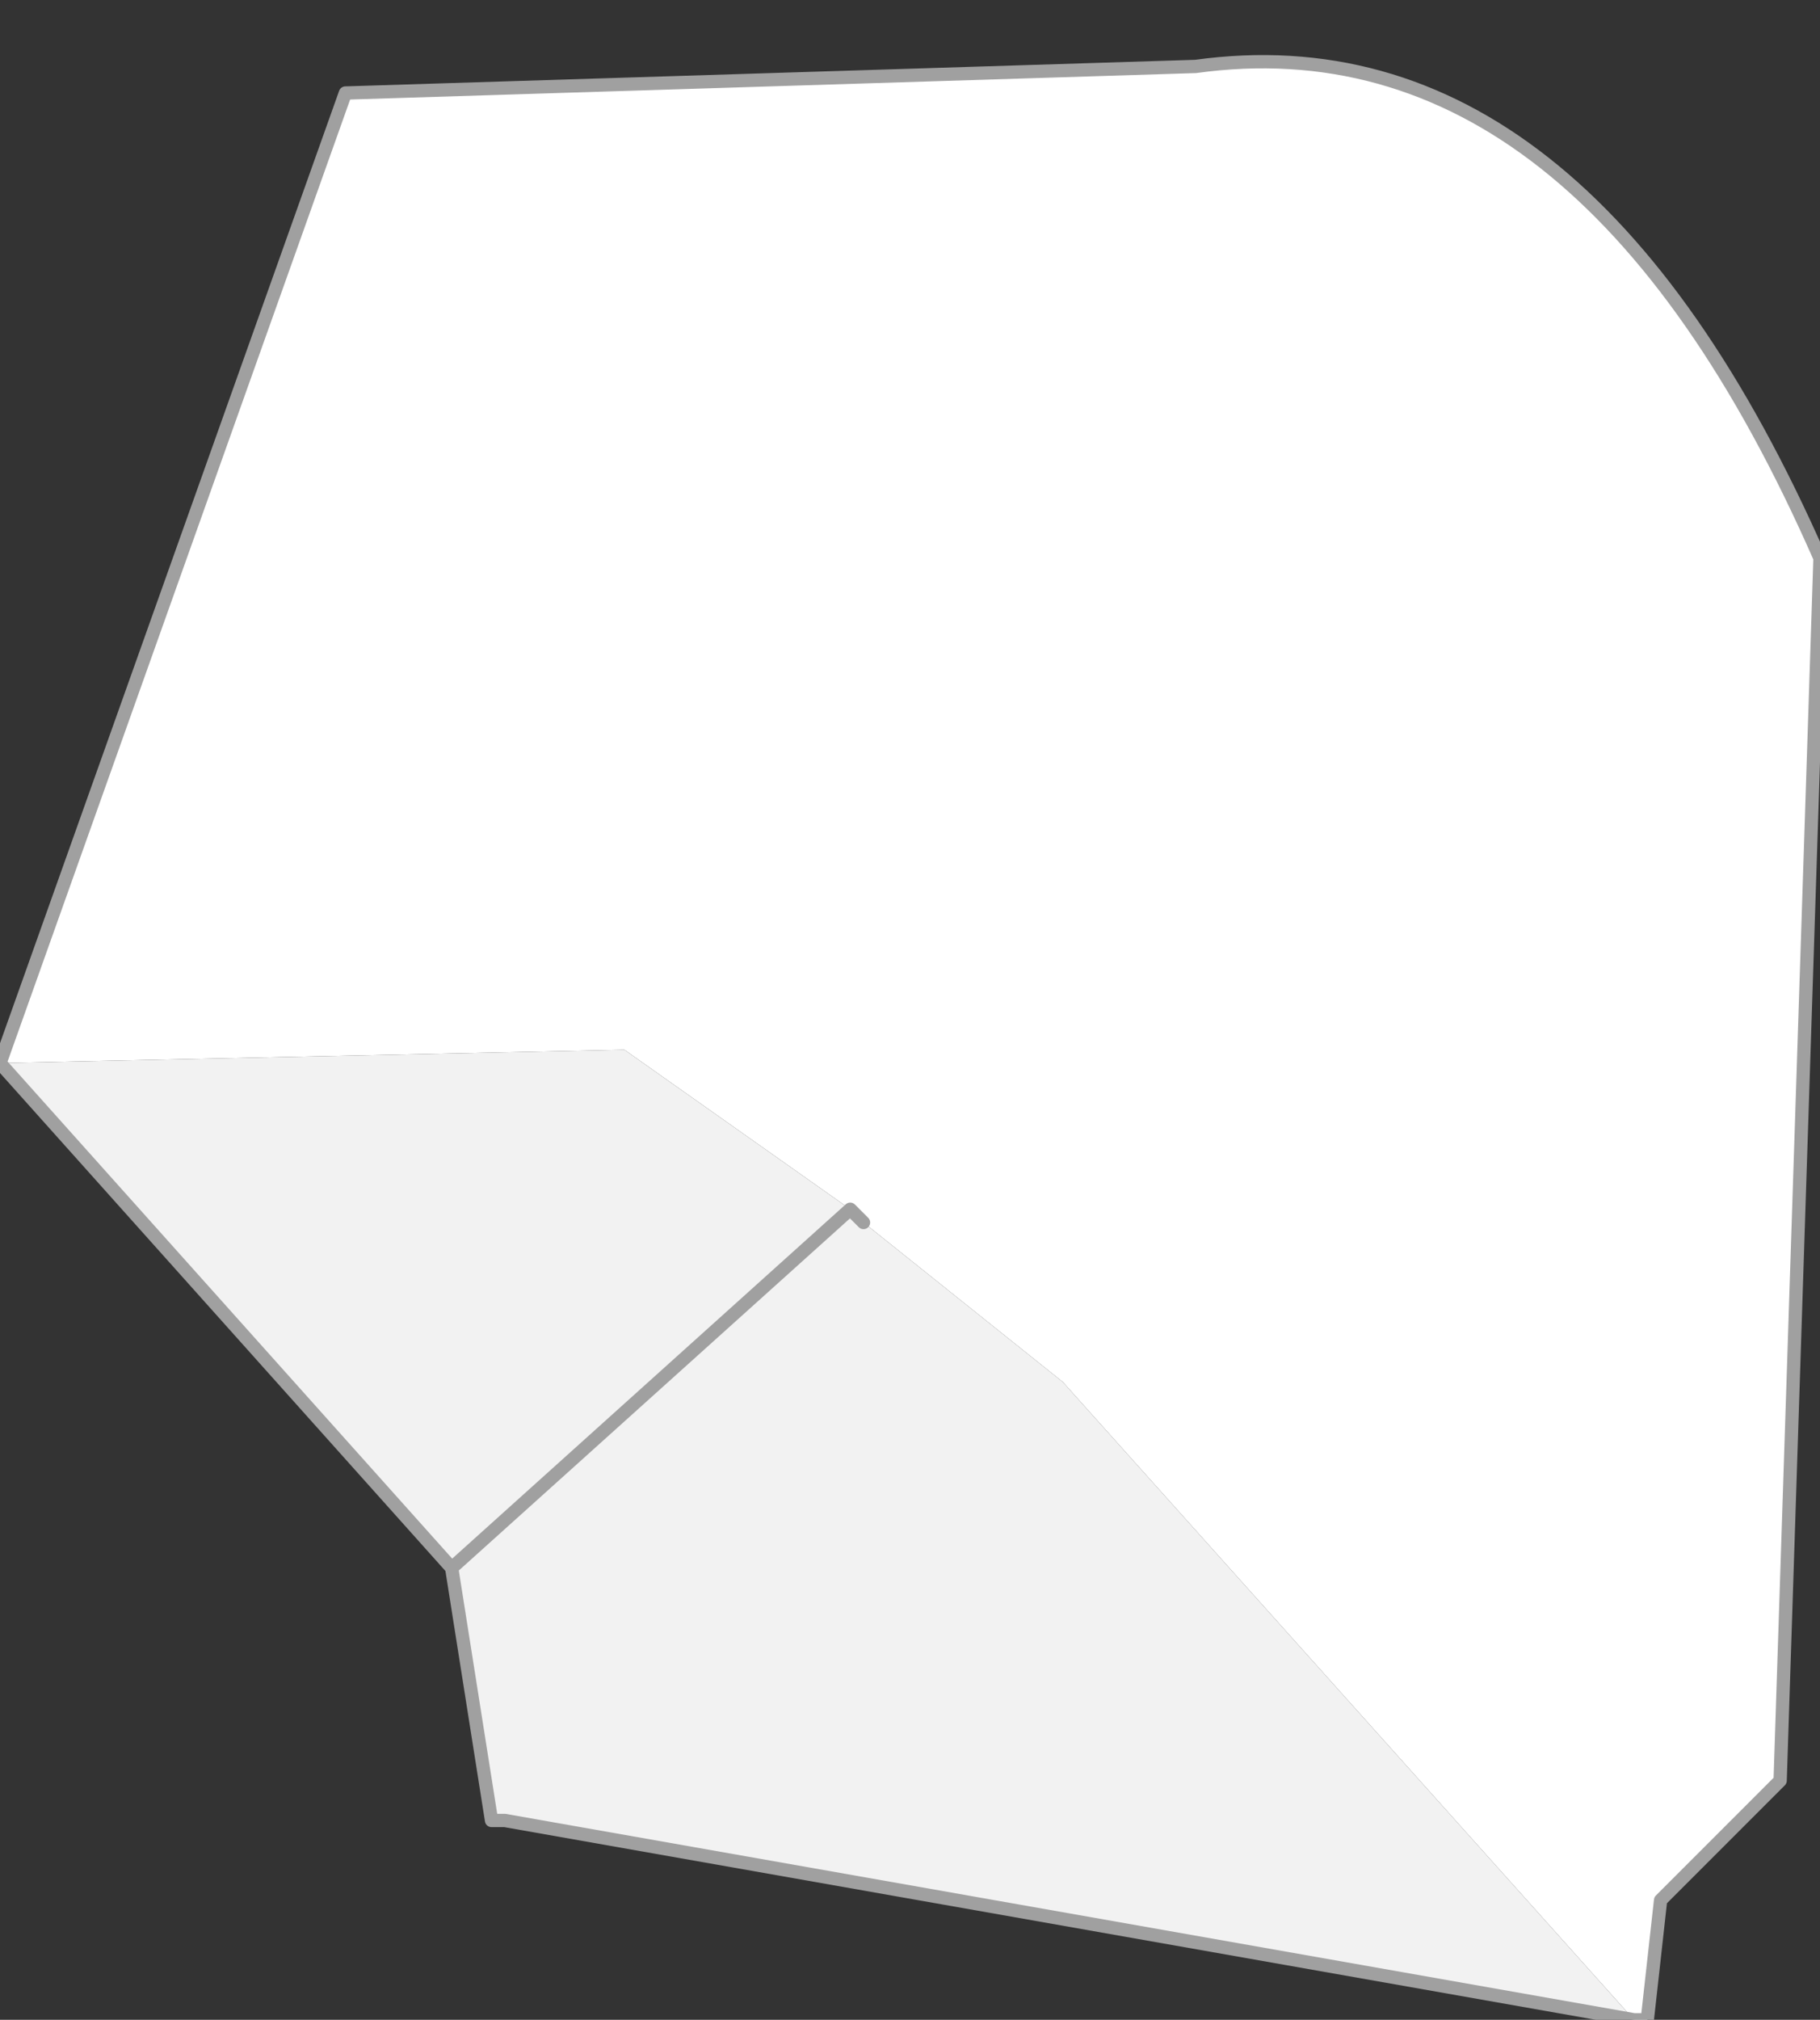 <?xml version="1.0" encoding="UTF-8" standalone="no"?>
<svg xmlns:xlink="http://www.w3.org/1999/xlink" height="7.6px" width="6.85px" xmlns="http://www.w3.org/2000/svg">
  <rect width="100%" height="100%" fill="#333333" stroke="none"/>
  <g transform="matrix(1, 0, 0, 1, 3.0, -0.3)">
    <path d="M0.2 4.85 L0.25 4.9 1.0 5.5 3.15 7.9 -1.1 7.15 -1.15 7.15 -1.3 6.2 0.2 4.85 -1.3 6.2 -3.0 4.3 -0.65 4.25 0.2 4.85" fill="#f2f2f2" fill-rule="evenodd" stroke="none"/>
    <path d="M0.25 4.9 L0.2 4.85 -0.65 4.25 -3.0 4.3 -1.7 0.65 1.5 0.55 Q2.95 0.35 3.85 2.4 L3.7 7.0 3.25 7.45 3.2 7.9 3.15 7.9 1.0 5.5 0.25 4.9" fill="#ffffff" fill-rule="evenodd" stroke="none"/>
    <path d="M0.25 4.9 L0.2 4.85 -1.3 6.2 -1.15 7.15 -1.1 7.15 3.15 7.9 3.2 7.9 3.25 7.45 3.7 7.0 3.85 2.4 Q2.95 0.35 1.5 0.55 L-1.7 0.65 -3.0 4.3 -1.3 6.2" fill="none" stroke="#a0a0a0" stroke-linecap="round" stroke-linejoin="round" stroke-width="0.05"/>
  </g>
</svg>
